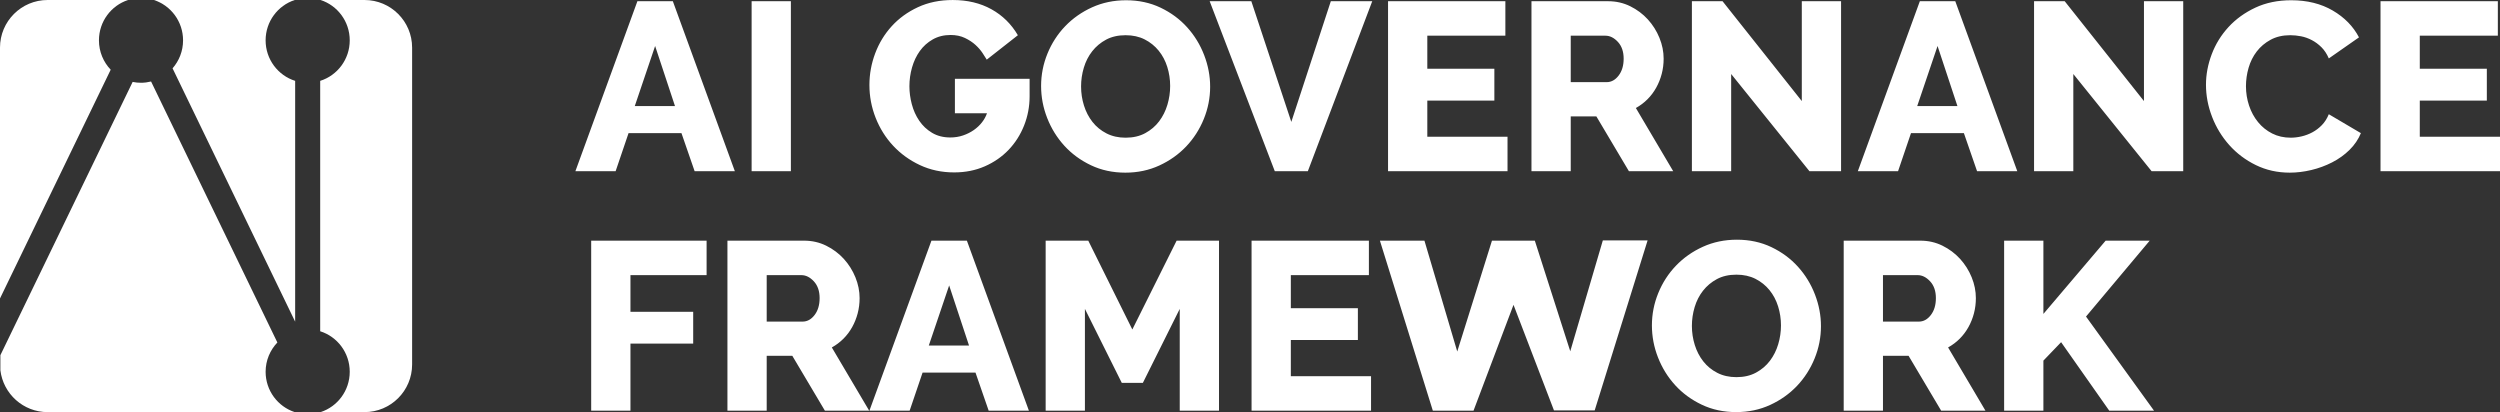 <?xml version="1.0" encoding="UTF-8"?>
<svg id="Layer_1" xmlns="http://www.w3.org/2000/svg" version="1.1" viewBox="0 0 720 118.69">
  <rect x="0" y="0" width="720" height="118.69" fill="#333333" stroke="none"/>
  <!-- Generator: Adobe Illustrator 29.4.0, SVG Export Plug-In . SVG Version: 2.1.0 Build 152)  -->
  <defs>
    <style>
      .st0 {
        fill: #fff;
      }
    </style>
  </defs>
  <path class="st0" d="M118.69,104.976V13.713c0-7.574-6.14-13.713-13.714-13.713h-12.644c4.867,1.584,8.391,6.186,8.391,11.622,0,5.48-3.579,10.118-8.508,11.665v72.114c4.929,1.548,8.508,6.185,8.508,11.666,0,5.436-3.524,10.037-8.391,11.622h12.644c7.574,0,13.714-6.14,13.714-13.714h0Z"/>
  <path class="st0" d="M36.888,0H13.713C6.14,0,0,6.14,0,13.713v72.242L31.88,20.077c-2.091-2.195-3.383-5.17-3.383-8.454,0-5.436,3.523-10.038,8.391-11.622h0Z"/>
  <path class="st0" d="M.111,106.644c.824,6.785,6.594,12.046,13.602,12.046h71.175c-4.867-1.585-8.391-6.186-8.391-11.622,0-3.279,1.299-6.239,3.384-8.433L43.509,23.471c-.93.231-1.898.367-2.899.367-.825,0-1.63-.085-2.409-.243L.111,102.295v4.349H.111Z"/>
  <path class="st0" d="M49.697,19.679l35.308,72.963V23.287c-4.929-1.548-8.508-6.185-8.508-11.665,0-5.436,3.524-10.038,8.391-11.622h-40.557c4.867,1.584,8.391,6.186,8.391,11.622,0,3.091-1.147,5.906-3.025,8.057h0Z"/>
  <path class="st0" d="M181.572,118.27v-19.308h18.068v-9.172h-18.068v-10.55h21.929v-9.931h-33.238v48.961h11.309ZM220.809,118.27v-15.791h7.379l9.378,15.791h12.757l-10.757-18.205c1.241-.689,2.355-1.528,3.344-2.517.988-.988,1.828-2.103,2.517-3.344.69-1.242,1.218-2.563,1.586-3.966.368-1.401.552-2.861.552-4.378,0-2.023-.403-4.023-1.207-6-.805-1.976-1.92-3.746-3.344-5.31-1.426-1.562-3.115-2.827-5.069-3.792-1.954-.966-4.08-1.449-6.378-1.449h-22.067v48.961h11.309ZM220.809,79.24h9.999c1.287,0,2.483.598,3.586,1.792,1.103,1.196,1.655,2.805,1.655,4.828,0,1.977-.483,3.597-1.448,4.861-.966,1.265-2.115,1.897-3.448,1.897h-10.344v-13.378h0ZM250.393,118.27h11.585l3.724-10.964h15.24l3.793,10.964h11.585l-17.86-48.961h-10.206l-17.861,48.961h0ZM267.495,99.513l5.862-17.308,5.723,17.308h-11.585ZM351.073,118.27v-48.961h-12.205l-12.758,25.584-12.688-25.584h-12.275v48.961h11.309v-29.307l10.62,21.308h6.068l10.62-21.308v29.307h11.309ZM371.76,108.34v-10.413h19.309v-9.171h-19.309v-9.516h22.481v-9.931h-33.79v48.961h34.41v-9.93h-23.101ZM461.614,69.24l-9.379,31.928-10.206-31.859h-12.343l-9.999,31.928-9.448-31.928h-12.826l15.24,48.961h11.723l11.516-30.48,11.654,30.411h11.723l15.24-48.961h-12.895ZM509.816,116.615c2.988-1.379,5.562-3.206,7.723-5.482,2.161-2.276,3.85-4.907,5.069-7.896,1.217-2.988,1.827-6.091,1.827-9.309,0-3.08-.575-6.114-1.724-9.103-1.149-2.988-2.782-5.654-4.896-7.999-2.115-2.345-4.666-4.229-7.654-5.655-2.989-1.424-6.299-2.137-9.93-2.137-3.541,0-6.805.678-9.792,2.034-2.99,1.356-5.575,3.172-7.758,5.448-2.185,2.275-3.886,4.908-5.103,7.895-1.219,2.989-1.828,6.093-1.828,9.31,0,3.172.586,6.253,1.759,9.24,1.172,2.989,2.815,5.644,4.93,7.965,2.114,2.322,4.666,4.196,7.655,5.62,2.988,1.426,6.298,2.138,9.93,2.138,3.539,0,6.803-.689,9.792-2.069h0ZM488.059,88.446c.528-1.77,1.333-3.345,2.414-4.724,1.08-1.379,2.414-2.493,4-3.345,1.586-.85,3.458-1.275,5.62-1.275,2.069,0,3.896.403,5.482,1.206,1.586.805,2.931,1.886,4.034,3.241,1.103,1.357,1.931,2.92,2.483,4.69.551,1.77.827,3.597.827,5.482,0,1.839-.265,3.644-.793,5.413-.529,1.771-1.322,3.357-2.379,4.758-1.058,1.403-2.391,2.541-4,3.414-1.609.874-3.494,1.31-5.654,1.31-2.069,0-3.908-.414-5.517-1.241-1.61-.828-2.954-1.931-4.034-3.31-1.081-1.379-1.896-2.954-2.448-4.724-.552-1.769-.828-3.597-.828-5.482,0-1.838.264-3.643.793-5.413h0ZM542.295,118.27v-15.791h7.379l9.378,15.791h12.758l-10.758-18.205c1.241-.689,2.356-1.528,3.345-2.517.988-.988,1.827-2.103,2.517-3.344.689-1.242,1.217-2.563,1.586-3.966.367-1.401.551-2.861.551-4.378,0-2.023-.403-4.023-1.206-6-.805-1.976-1.92-3.746-3.345-5.31-1.425-1.562-3.115-2.827-5.068-3.792-1.955-.966-4.081-1.449-6.379-1.449h-22.067v48.961h11.309ZM542.295,79.24h9.999c1.287,0,2.483.598,3.586,1.792,1.104,1.196,1.655,2.805,1.655,4.828,0,1.977-.482,3.597-1.448,4.861-.965,1.265-2.115,1.897-3.448,1.897h-10.344v-13.378h0ZM588.498,118.27v-14.412l5.103-5.31,13.861,19.722h12.895l-19.585-27.101,18.344-21.86h-12.689l-17.929,21.102v-21.102h-11.309v48.961h11.309Z"/>
  <path class="st0" d="M165.712,49.311h11.585l3.724-10.964h15.24l3.792,10.964h11.585L193.778.35h-10.206l-17.86,48.961h0ZM182.814,30.554l5.861-17.309,5.724,17.309h-11.585ZM227.775,49.311V.35h-11.31v48.961h11.31ZM283.63,47.898c2.665-1.172,4.953-2.758,6.861-4.758,1.907-2,3.39-4.332,4.448-6.999,1.057-2.666,1.586-5.47,1.586-8.413v-5.034h-21.515v9.93h9.24c-.322.92-.804,1.793-1.448,2.62-.644.828-1.425,1.563-2.344,2.207-.921.644-1.955,1.161-3.103,1.552-1.15.391-2.369.586-3.655.586-2.024,0-3.782-.448-5.276-1.345-1.494-.896-2.724-2.057-3.689-3.482-.965-1.424-1.679-3.01-2.138-4.758-.46-1.747-.689-3.471-.689-5.172,0-1.838.252-3.643.758-5.413.506-1.769,1.252-3.345,2.241-4.724.988-1.379,2.23-2.493,3.724-3.345,1.494-.85,3.207-1.276,5.138-1.276,1.562,0,2.941.288,4.137.862,1.195.575,2.207,1.241,3.034,2.0.828.759,1.506,1.541,2.035,2.345.528.805.931,1.437,1.206,1.896l8.965-7.034c-1.885-3.217-4.425-5.712-7.62-7.482C282.33.891,278.618.005,274.389.005c-3.724,0-7.068.69-10.033,2.069-2.966,1.379-5.483,3.207-7.551,5.482-2.069,2.276-3.655,4.885-4.758,7.827-1.104,2.943-1.655,5.977-1.655,9.103,0,3.265.596,6.413,1.792,9.447,1.195,3.034,2.873,5.713,5.034,8.034,2.161,2.322,4.735,4.184,7.724,5.586,2.988,1.403,6.275,2.103,9.861,2.103,3.217,0,6.16-.586,8.827-1.758h0ZM333.901,47.656c2.988-1.379,5.562-3.207,7.723-5.482,2.16-2.276,3.85-4.907,5.069-7.896,1.217-2.988,1.827-6.091,1.827-9.309,0-3.079-.575-6.114-1.724-9.103-1.15-2.988-2.782-5.655-4.896-7.999-2.115-2.345-4.667-4.229-7.655-5.655-2.989-1.424-6.299-2.138-9.93-2.138-3.54,0-6.804.679-9.792,2.034-2.989,1.357-5.575,3.172-7.758,5.448-2.184,2.276-3.885,4.908-5.103,7.896-1.218,2.989-1.827,6.092-1.827,9.309,0,3.172.586,6.253,1.758,9.241,1.173,2.989,2.816,5.644,4.931,7.965,2.114,2.322,4.665,4.196,7.654,5.62,2.988,1.425,6.298,2.138,9.93,2.138,3.54,0,6.804-.69,9.793-2.069h0ZM312.144,19.486c.528-1.769,1.333-3.345,2.414-4.724,1.079-1.379,2.413-2.493,3.999-3.345,1.586-.85,3.459-1.276,5.62-1.276,2.069,0,3.897.403,5.483,1.207,1.586.805,2.93,1.886,4.034,3.241,1.103,1.357,1.931,2.92,2.482,4.689.552,1.77.828,3.598.828,5.482,0,1.839-.265,3.644-.793,5.413-.529,1.77-1.322,3.356-2.379,4.758-1.058,1.403-2.391,2.541-4,3.413-1.61.874-3.494,1.31-5.655,1.31-2.068,0-3.908-.414-5.516-1.241-1.61-.828-2.955-1.931-4.034-3.31-1.081-1.379-1.897-2.953-2.448-4.724-.552-1.769-.828-3.597-.828-5.482,0-1.838.264-3.643.793-5.413h0ZM348.383.35l18.757,48.961h9.516L395.206.35h-11.93l-11.378,34.755L360.382.35h-11.999ZM411.066,39.381v-10.413h19.309v-9.171h-19.309v-9.516h22.481V.35h-33.79v48.961h34.41v-9.93h-23.101ZM452.373,49.311v-15.792h7.378l9.379,15.792h12.757l-10.757-18.205c1.241-.69,2.355-1.528,3.344-2.517.988-.988,1.827-2.103,2.517-3.345.69-1.241,1.218-2.562,1.586-3.965.367-1.402.552-2.862.552-4.379,0-2.022-.403-4.022-1.207-6-.805-1.976-1.92-3.746-3.345-5.31-1.425-1.562-3.115-2.827-5.068-3.793-1.955-.965-4.08-1.448-6.379-1.448h-22.067v48.961h11.31ZM452.373,10.28h9.999c1.286,0,2.482.598,3.586,1.793,1.103,1.196,1.655,2.805,1.655,4.827,0,1.977-.483,3.598-1.449,4.862-.965,1.265-2.115,1.896-3.448,1.896h-10.343v-13.378h0ZM521.125,49.311h9.102V.35h-11.309v28.756L496.093.35h-8.827v48.961h11.309v-27.997l22.55,27.997h0ZM535.054,49.311h11.585l3.724-10.964h15.239l3.793,10.964h11.585L563.12.35h-10.206l-17.86,48.961h0ZM552.155,30.554l5.862-17.309,5.724,17.309h-11.586ZM619.666,49.311h9.103V.35h-11.309v28.756L594.634.35h-8.827v48.961h11.31v-27.997l22.549,27.997h0ZM637.078,33.657c1.172,3.034,2.827,5.747,4.965,8.137,2.137,2.391,4.689,4.31,7.654,5.758,2.965,1.448,6.217,2.172,9.758,2.172,2.022,0,4.091-.253,6.206-.758,2.114-.505,4.114-1.241,6-2.207,1.884-.966,3.551-2.16,4.999-3.586,1.448-1.424,2.54-3.034,3.276-4.827l-9.241-5.448c-.506,1.241-1.172,2.288-2,3.138-.827.851-1.735,1.541-2.724,2.069-.989.529-2.023.92-3.103,1.172-1.08.253-2.127.379-3.137.379-1.978,0-3.759-.402-5.345-1.207-1.586-.804-2.942-1.896-4.068-3.276-1.127-1.379-1.989-2.965-2.586-4.758-.598-1.793-.897-3.655-.897-5.586,0-1.793.252-3.562.759-5.31.505-1.747,1.286-3.31,2.344-4.689,1.057-1.379,2.39-2.505,4-3.379,1.609-.873,3.493-1.31,5.655-1.31,1.01,0,2.045.103,3.103.31,1.057.207,2.091.575,3.103,1.103,1.011.529,1.942,1.219,2.793,2.069.85.851,1.551,1.92,2.103,3.207l8.689-6.068c-1.655-3.172-4.172-5.746-7.551-7.723-3.379-1.976-7.368-2.965-11.964-2.965-3.862,0-7.31.713-10.344,2.138-3.034,1.425-5.61,3.287-7.724,5.586-2.115,2.299-3.724,4.908-4.827,7.827-1.103,2.92-1.655,5.851-1.655,8.792,0,3.127.586,6.206,1.759,9.241h0ZM696.899,39.381v-10.413h19.308v-9.171h-19.308v-9.516h22.48V.35h-33.79v48.961h34.411v-9.93h-23.101Z"/>
</svg>